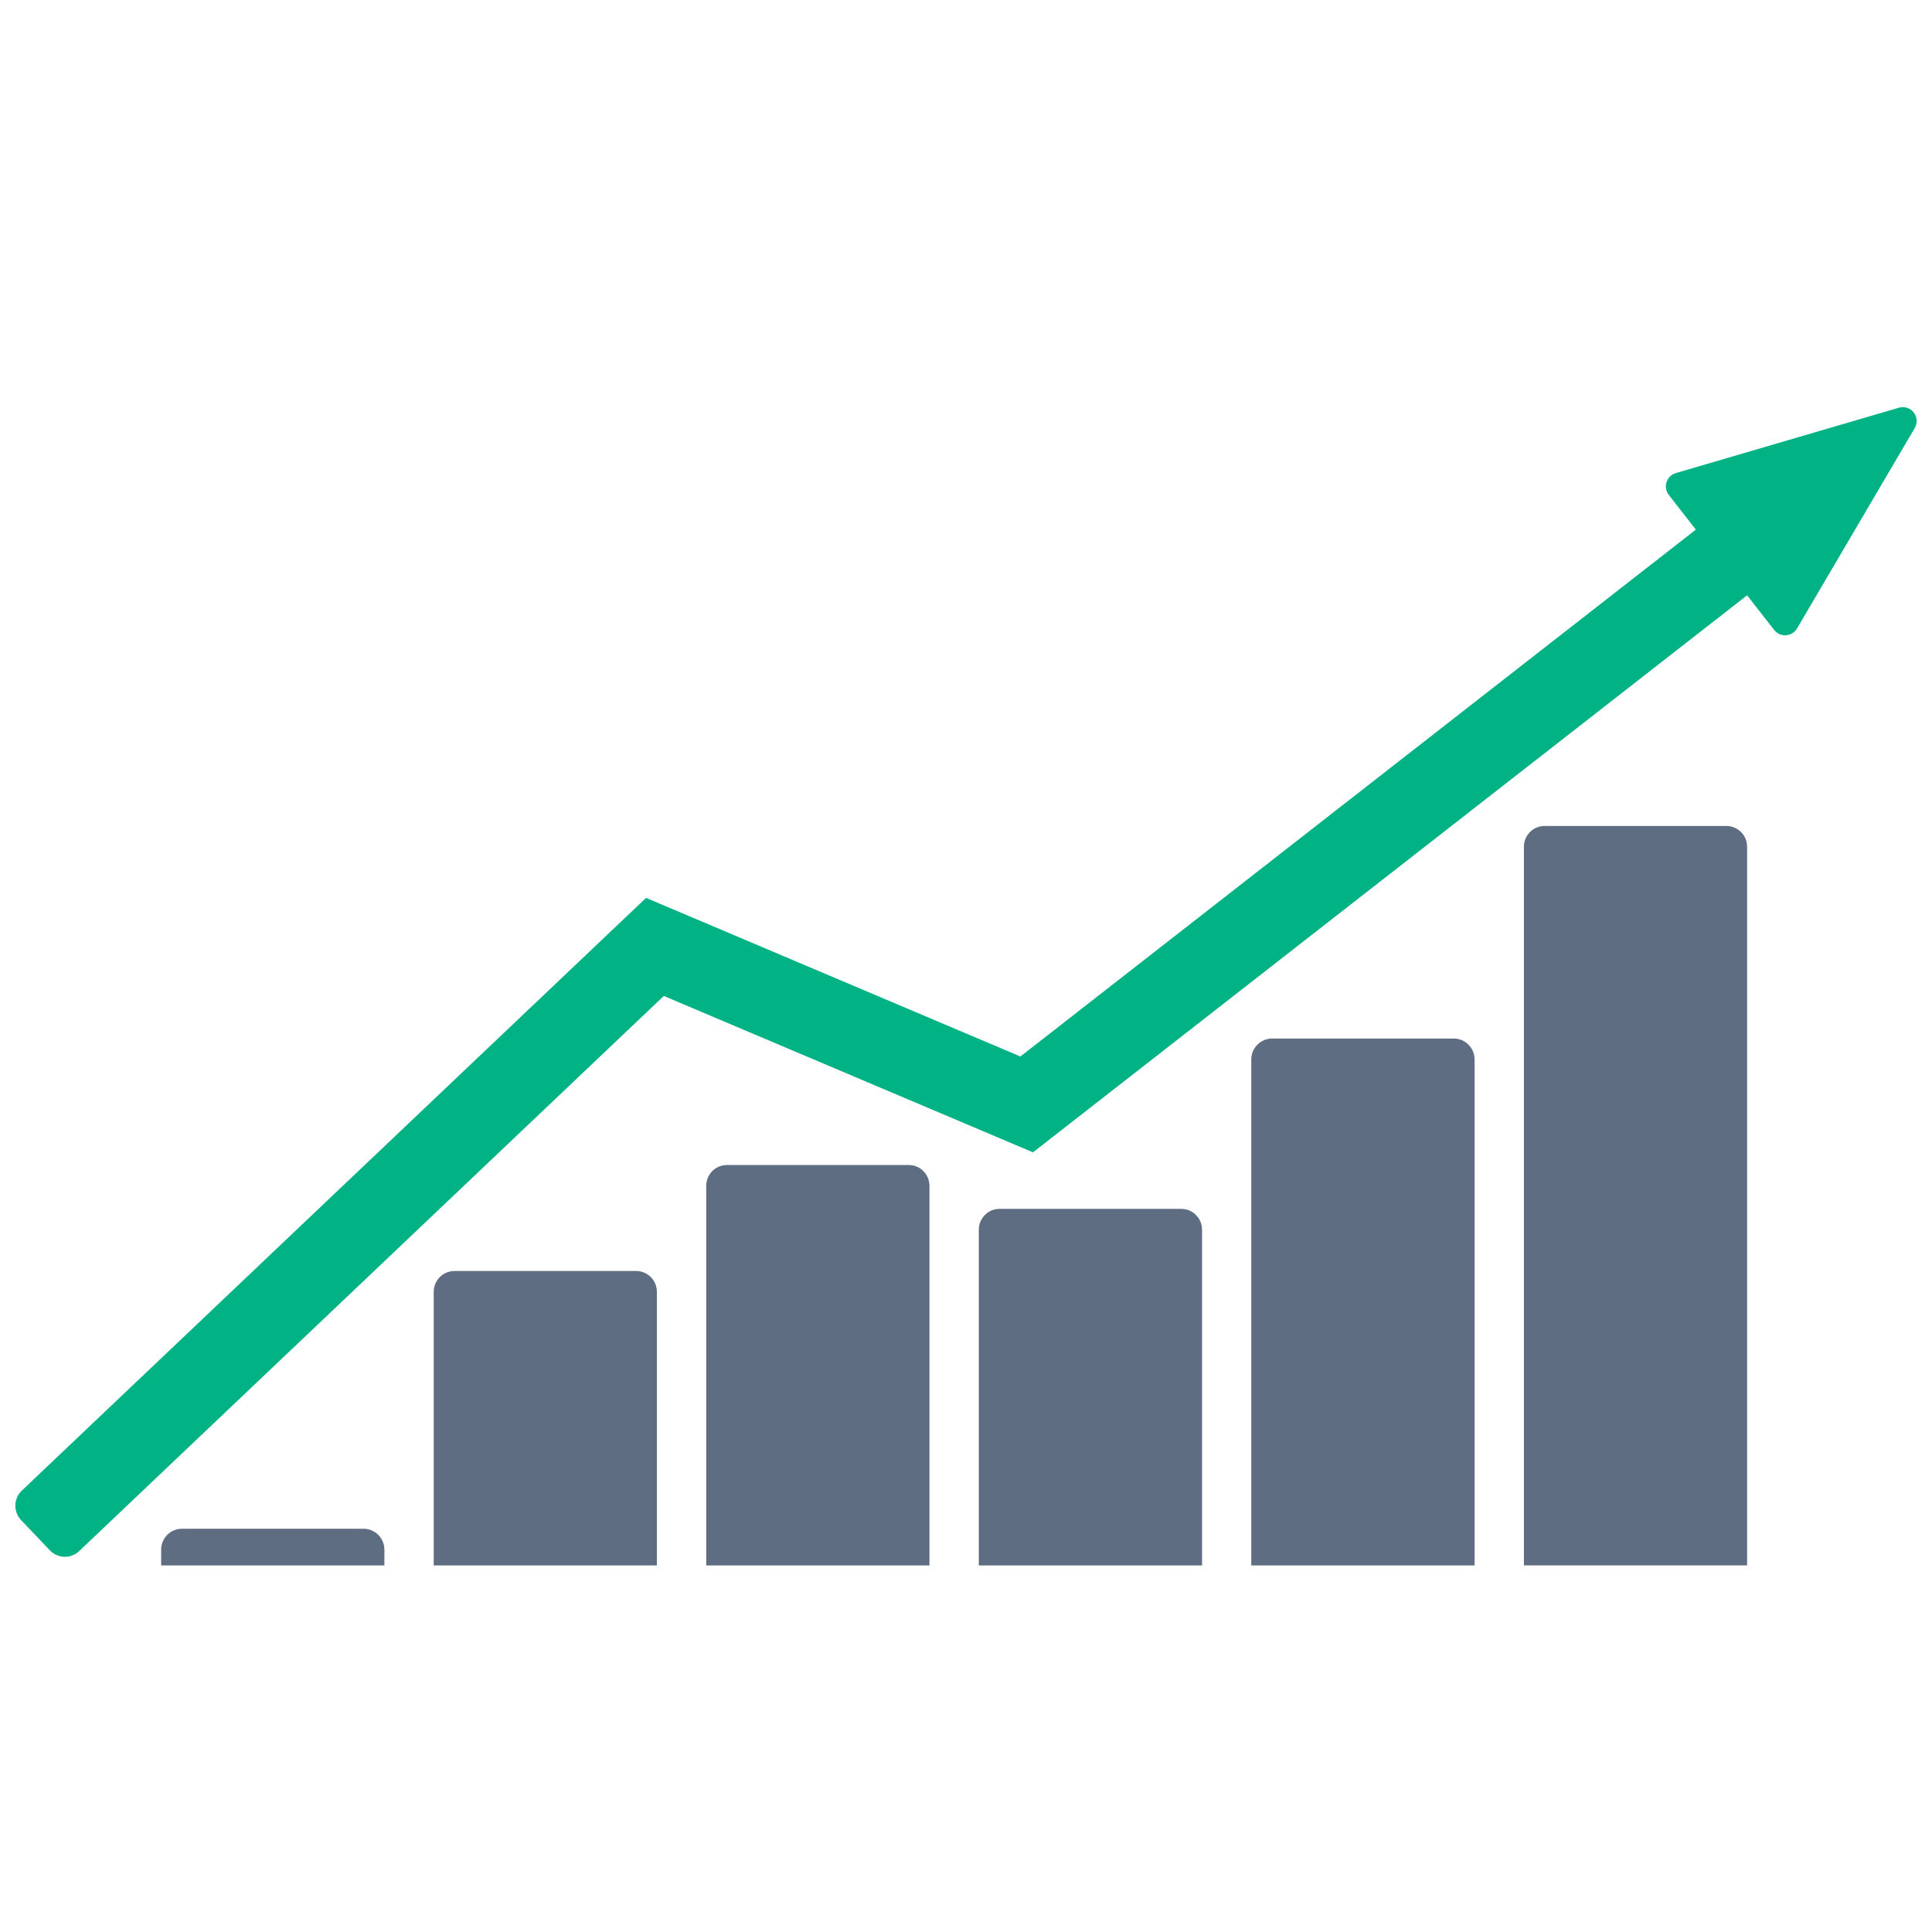 <?xml version="1.0" encoding="utf-8"?>
<!-- Generator: Adobe Illustrator 17.0.2, SVG Export Plug-In . SVG Version: 6.00 Build 0)  -->
<!DOCTYPE svg PUBLIC "-//W3C//DTD SVG 1.1//EN" "http://www.w3.org/Graphics/SVG/1.1/DTD/svg11.dtd">
<svg version="1.1" id="Layer_1" xmlns="http://www.w3.org/2000/svg" xmlns:xlink="http://www.w3.org/1999/xlink" x="0px" y="0px"
	 width="200px" height="200px" viewBox="0 0 200 200" enable-background="new 0 0 200 200" xml:space="preserve">
<g>
	<g>
		<path fill="#5E6D81" d="M18.841,158.256c-0.554,0-1.105,0.209-1.527,0.629c-0.425,0.431-0.631,0.978-0.631,1.53v1.637h23.109
			v-1.637c0-0.552-0.212-1.101-0.637-1.53c-0.417-0.42-0.973-0.629-1.519-0.629H18.841z"/>
		<path fill="#5E6D81" d="M47.051,131.572c-0.548,0-1.102,0.209-1.522,0.629c-0.422,0.425-0.63,0.978-0.63,1.53v28.32h23.102v-28.32
			c0-0.552-0.206-1.106-0.63-1.53c-0.425-0.42-0.973-0.629-1.527-0.629H47.051z"/>
		<path fill="#5E6D81" d="M75.267,120.602c-0.553,0-1.103,0.206-1.527,0.627c-0.422,0.425-0.63,0.977-0.63,1.53v39.295h23.107
			v-39.295c0-0.553-0.21-1.105-0.631-1.53c-0.414-0.42-0.973-0.627-1.524-0.627H75.267z"/>
		<path fill="#5E6D81" d="M103.484,125.142c-0.554,0-1.106,0.204-1.524,0.629c-0.425,0.425-0.634,0.973-0.634,1.53v34.752h23.109
			v-34.752c0-0.557-0.206-1.106-0.637-1.53c-0.417-0.425-0.967-0.629-1.519-0.629C122.278,125.142,103.484,125.142,103.484,125.142z
			"/>
		<path fill="#5E6D81" d="M131.697,107.509c-0.557,0-1.109,0.212-1.53,0.63c-0.42,0.425-0.634,0.974-0.634,1.527v52.388h23.117
			v-52.389c0-0.552-0.215-1.102-0.64-1.527c-0.415-0.417-0.967-0.63-1.522-0.63h-18.792V107.509z"/>
		<path fill="#5E6D81" d="M159.91,85.499c-0.553,0-1.103,0.209-1.527,0.631c-0.417,0.42-0.629,0.974-0.629,1.524v74.396h23.106
			V87.657c0-0.55-0.206-1.106-0.633-1.524c-0.42-0.422-0.974-0.631-1.523-0.631H159.91V85.499z"/>
		<path fill="#00B284" d="M198.212,44.314c0.292-0.494,0.268-1.134-0.103-1.614c-0.373-0.476-0.992-0.655-1.539-0.494l-23.085,6.765
			c-0.439,0.131-0.813,0.465-0.967,0.938c-0.153,0.473-0.045,0.964,0.234,1.325l2.801,3.592l-69.922,54.542l-38.75-16.42
			L2.259,154.306c-0.399,0.384-0.655,0.911-0.673,1.509c-0.007,0.594,0.212,1.142,0.597,1.546l2.973,3.124
			c0.381,0.399,0.914,0.66,1.506,0.675c0.596,0.011,1.143-0.215,1.542-0.6l60.513-57.459l38.219,16.189l73.923-57.664l2.801,3.587
			c0.281,0.358,0.731,0.583,1.223,0.55c0.495-0.033,0.914-0.307,1.146-0.709L198.212,44.314z"/>
	</g>
</g>
</svg>
